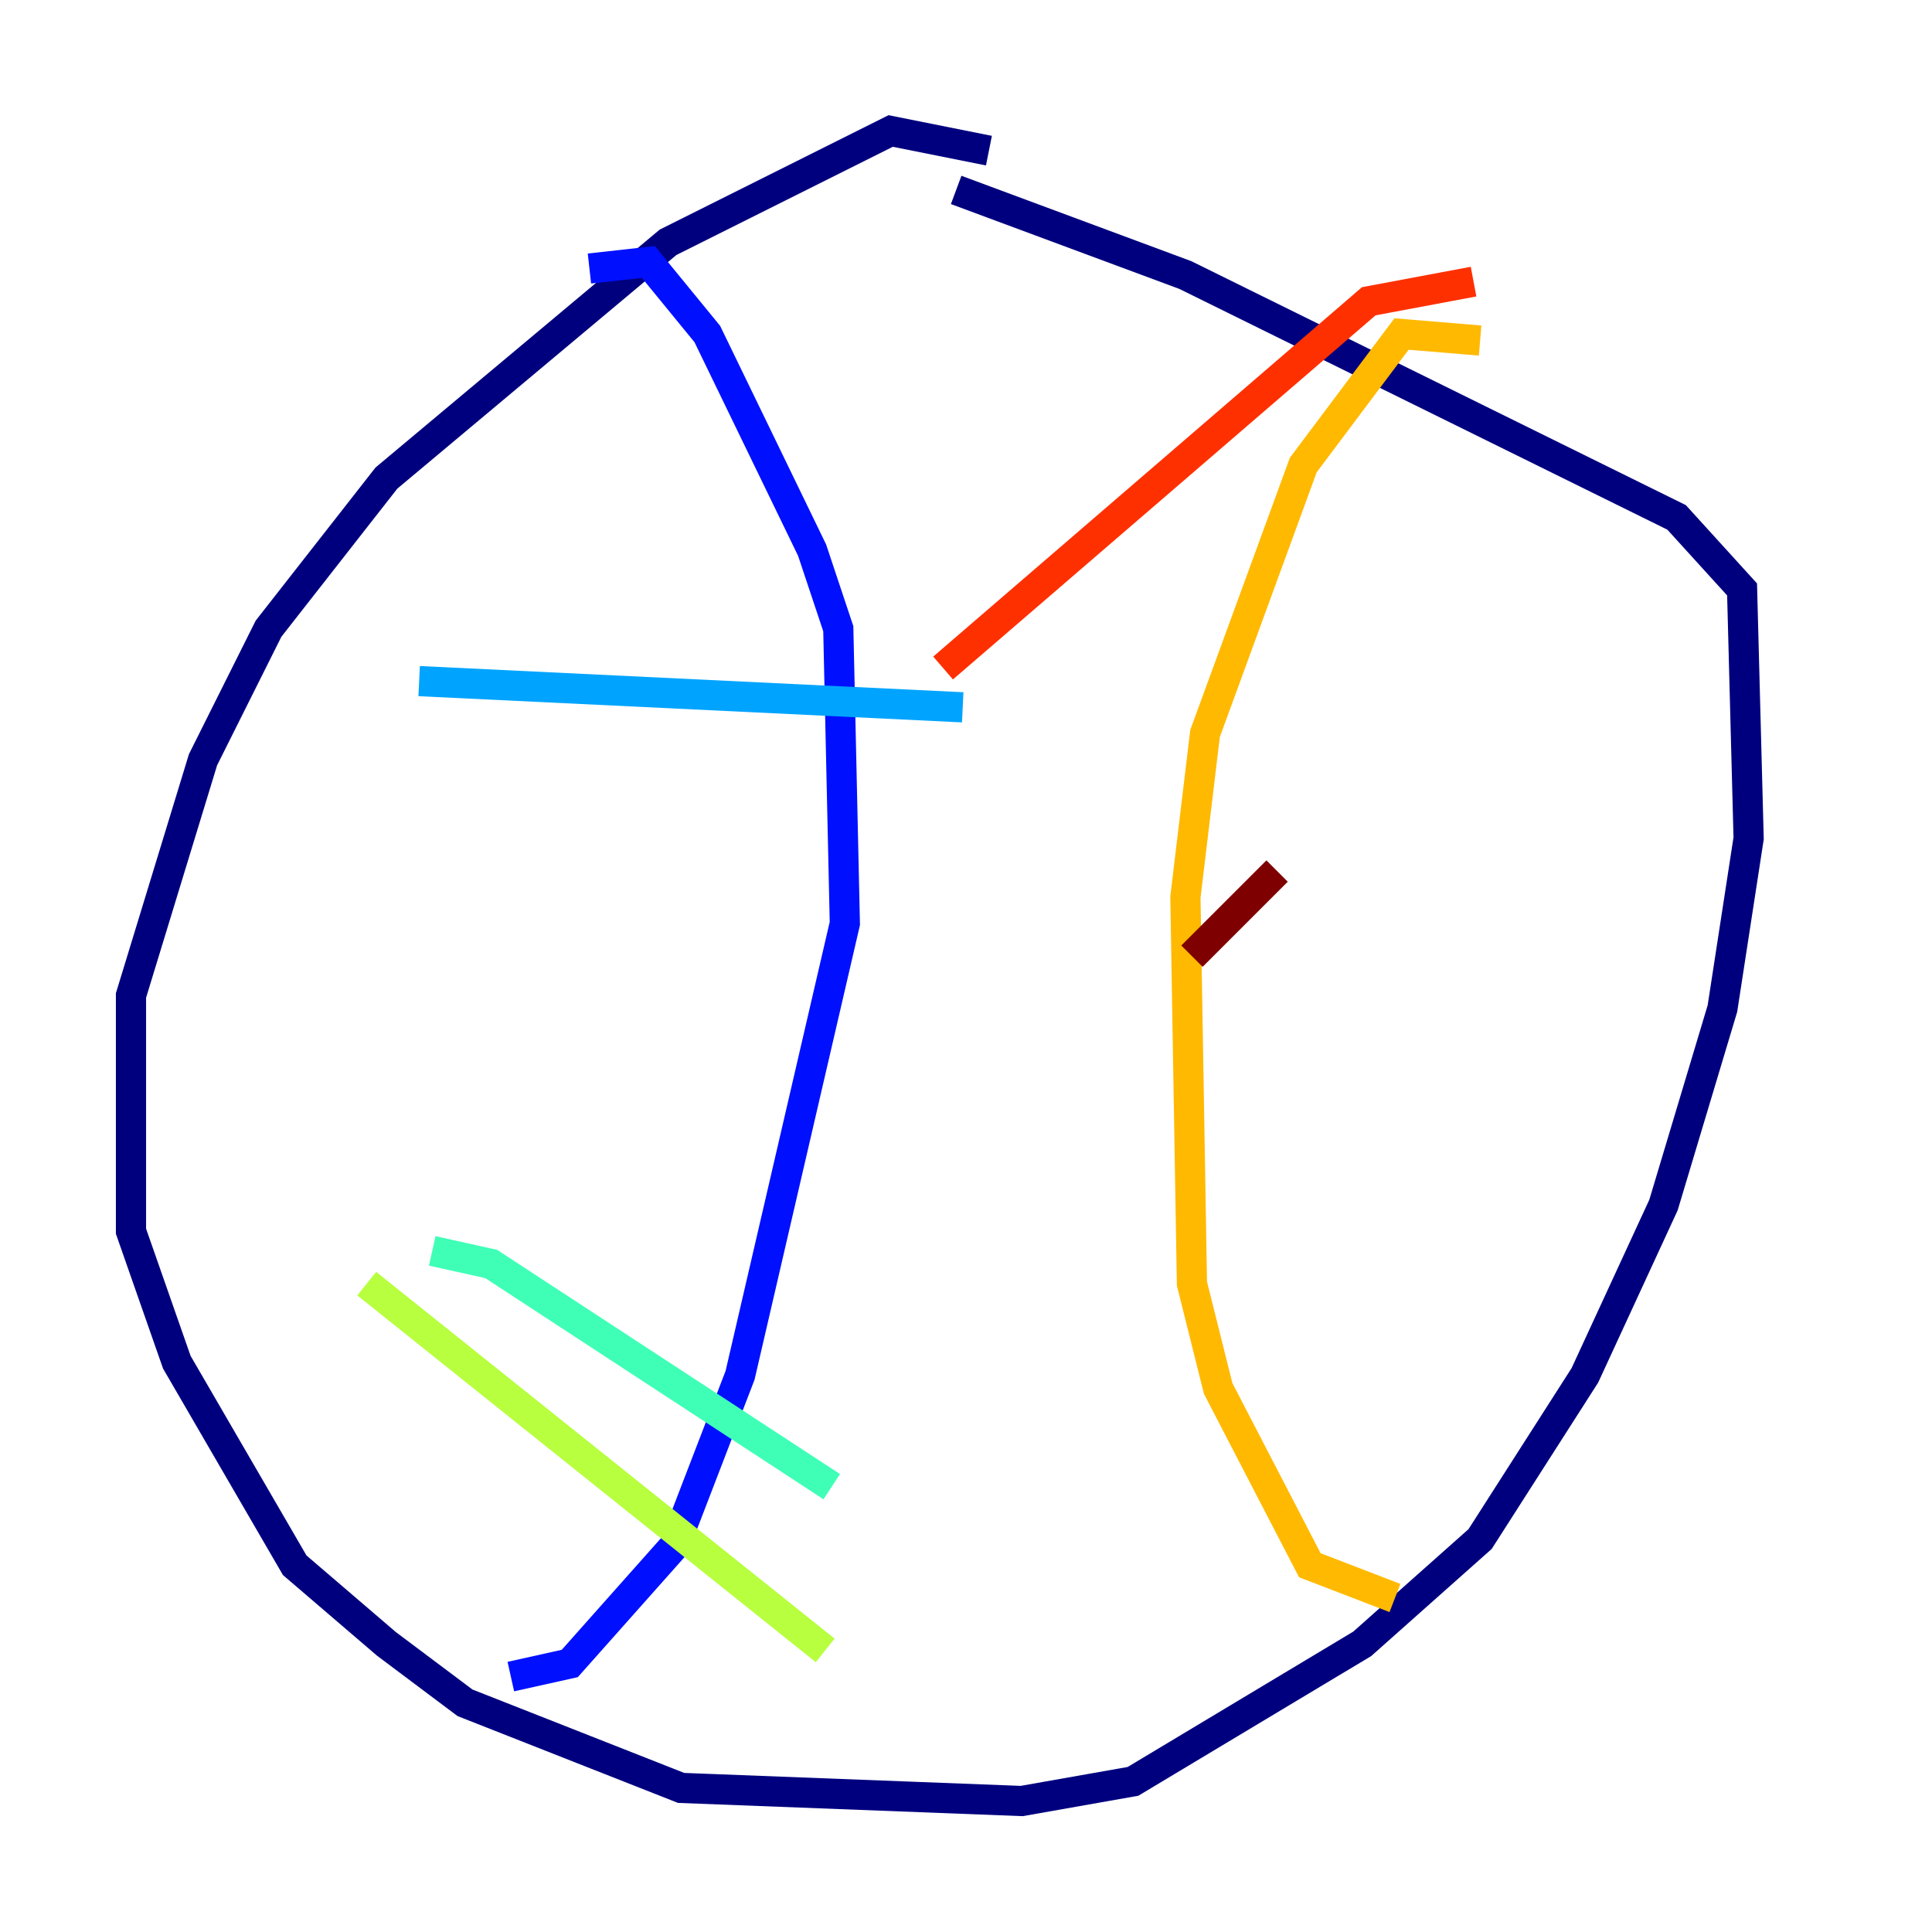 <?xml version="1.0" encoding="utf-8" ?>
<svg baseProfile="tiny" height="128" version="1.2" viewBox="0,0,128,128" width="128" xmlns="http://www.w3.org/2000/svg" xmlns:ev="http://www.w3.org/2001/xml-events" xmlns:xlink="http://www.w3.org/1999/xlink"><defs /><polyline fill="none" points="65.519,9.98 59.01,8.678 44.258,16.054 25.6,31.675 17.79,41.654 13.451,50.332 8.678,65.953 8.678,81.573 11.715,90.251 19.525,103.702 25.6,108.909 30.807,112.814 45.125,118.454 67.688,119.322 75.064,118.02 90.251,108.909 98.061,101.966 105.003,91.119 110.21,79.837 114.115,66.82 115.851,55.539 115.417,39.051 111.078,34.278 78.536,18.224 63.349,12.583" stroke="#00007f" stroke-width="2" /><polyline fill="none" points="39.051,17.79 42.956,17.356 46.861,22.129 53.803,36.447 55.539,41.654 55.973,61.18 49.031,91.119 44.691,102.4 37.749,110.21 33.844,111.078" stroke="#0010ff" stroke-width="2" /><polyline fill="none" points="27.77,45.125 63.783,46.861" stroke="#00a4ff" stroke-width="2" /><polyline fill="none" points="28.637,82.875 32.542,83.742 55.105,98.495" stroke="#3fffb7" stroke-width="2" /><polyline fill="none" points="24.298,85.044 54.671,109.342" stroke="#b7ff3f" stroke-width="2" /><polyline fill="none" points="98.061,22.563 92.854,22.129 86.346,30.807 79.837,48.597 78.536,59.444 78.969,85.044 80.705,91.986 86.78,103.702 92.42,105.871" stroke="#ffb900" stroke-width="2" /><polyline fill="none" points="97.627,18.658 90.685,19.959 62.481,44.258" stroke="#ff3000" stroke-width="2" /><polyline fill="none" points="84.61,57.709 78.969,63.349" stroke="#7f0000" stroke-width="2" /></svg>